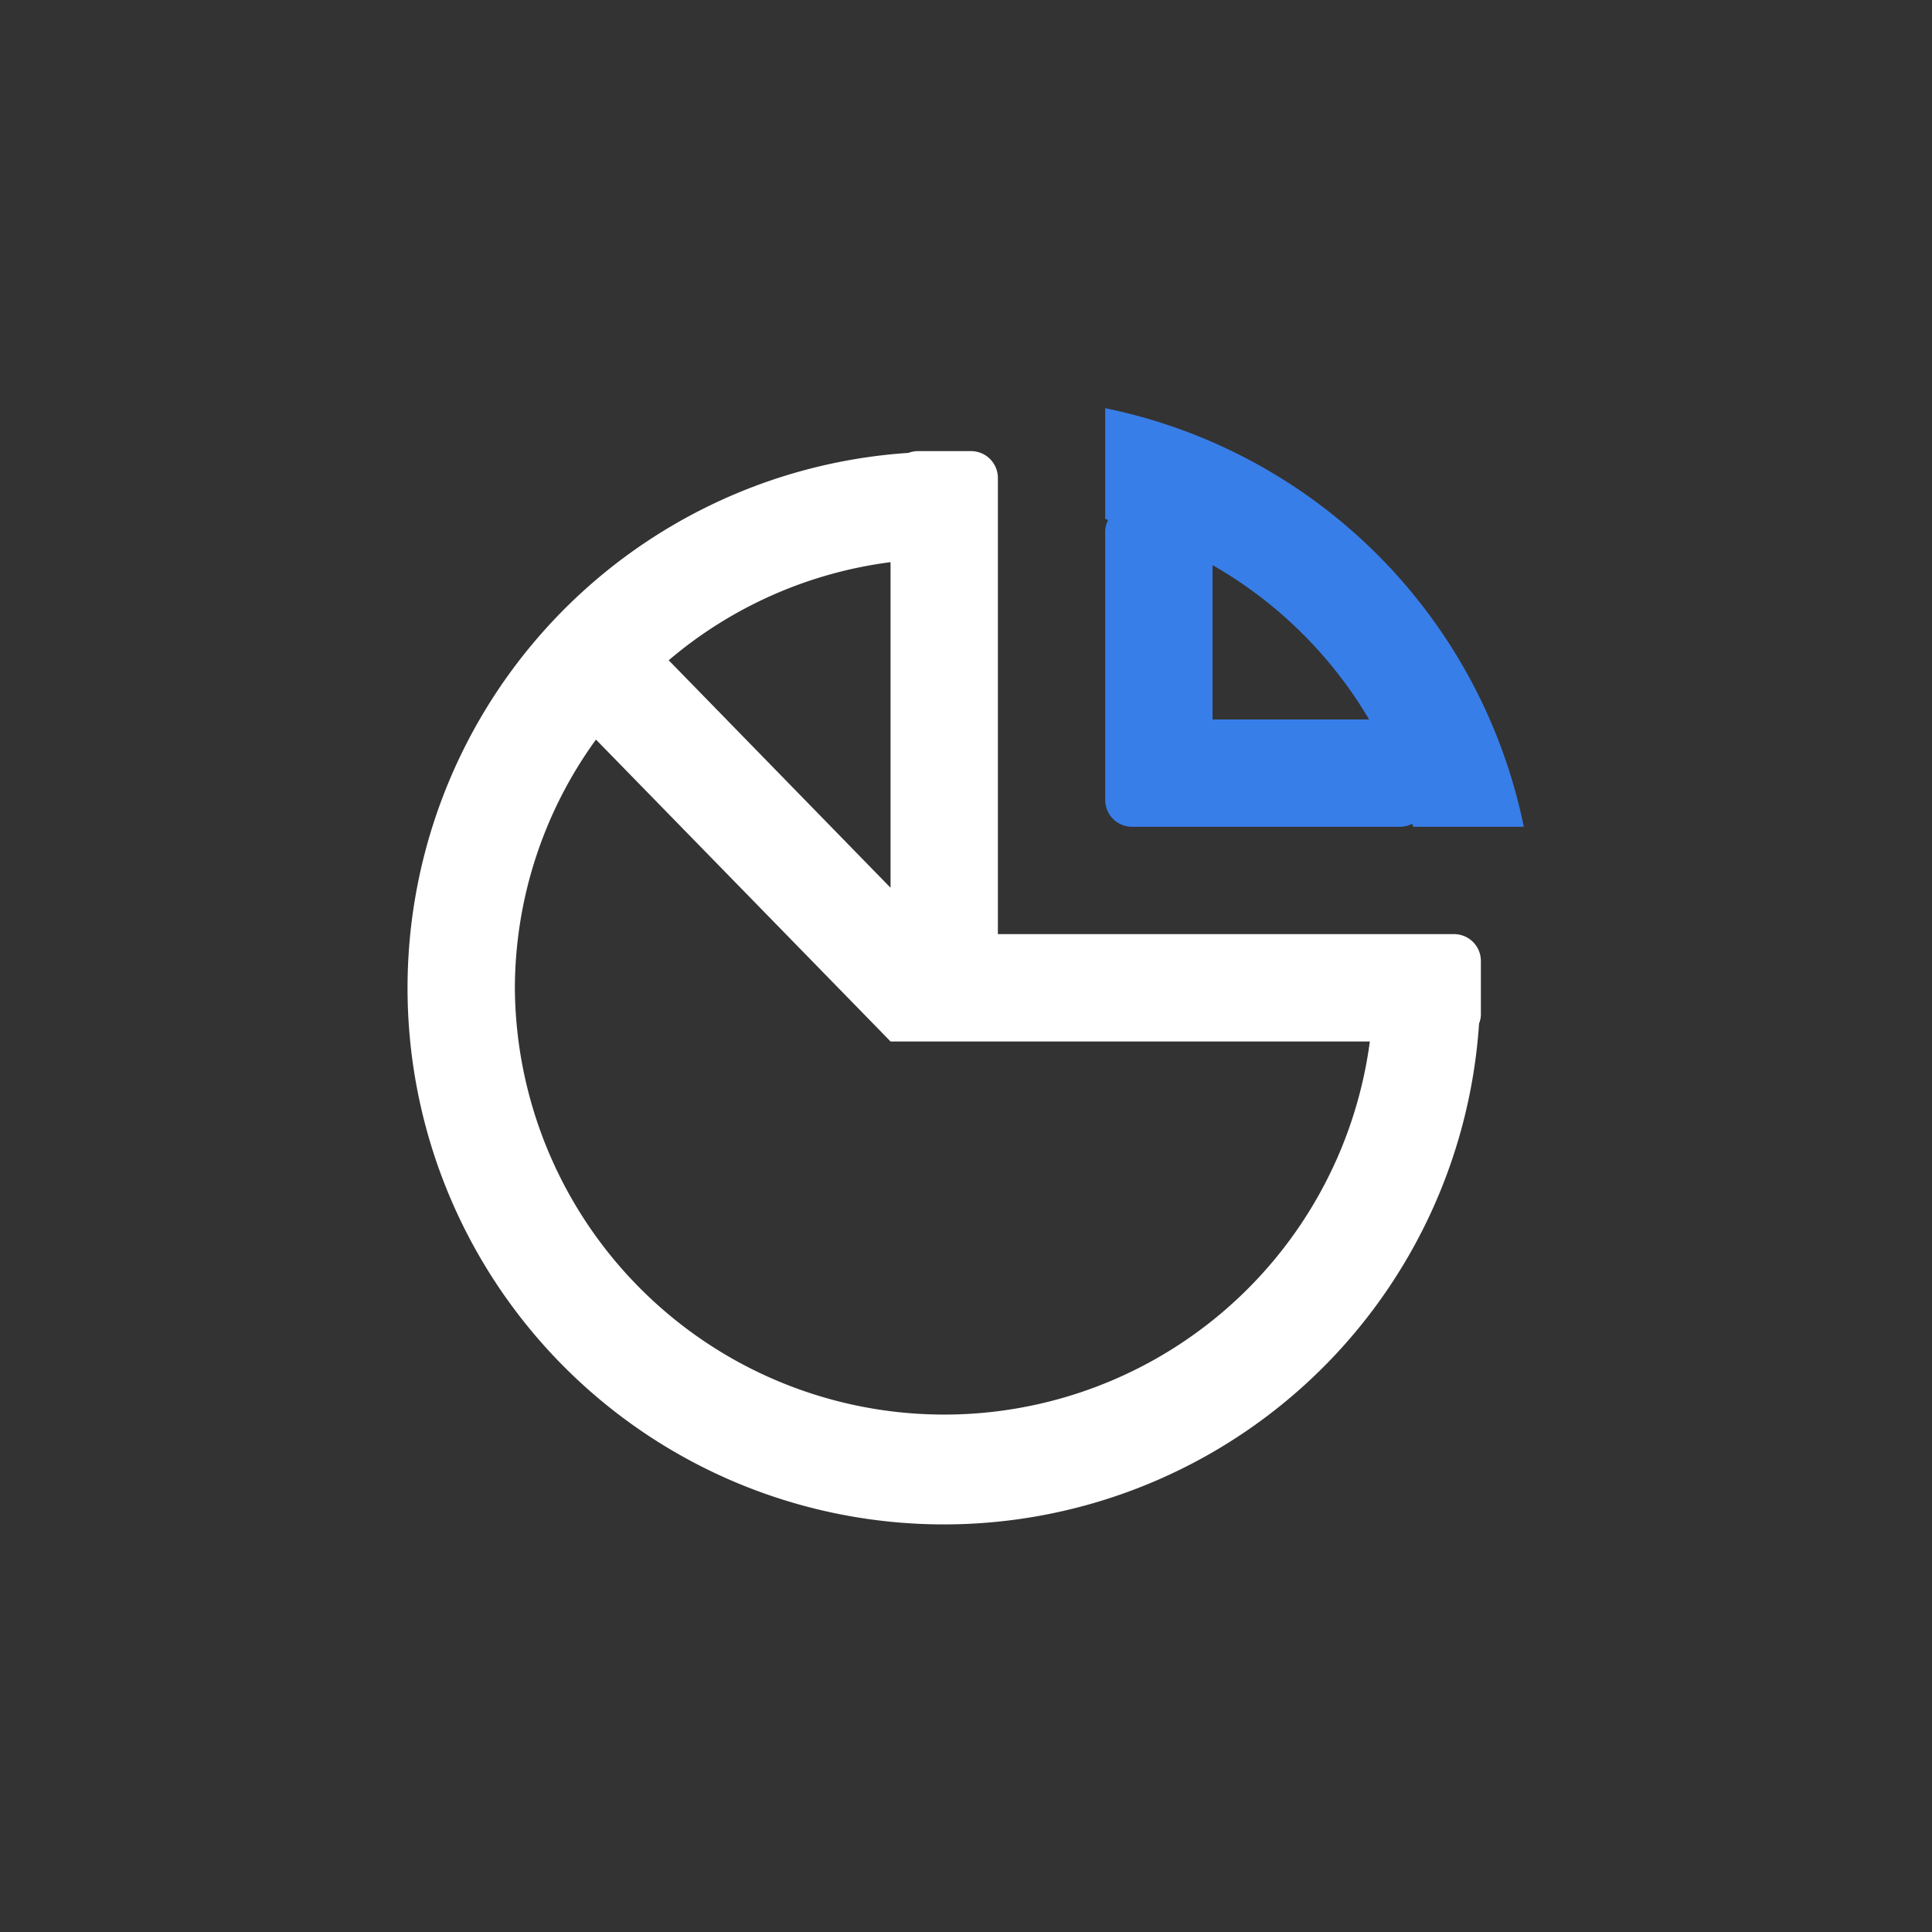 <svg id="资源用量双.svg" xmlns="http://www.w3.org/2000/svg" width="36" height="36" viewBox="0 0 36 36">
  <rect x="0" y="0" width="36" height="36" fill="#333333" stroke="none"/>
<defs>
    <style>
      .cls-1 {
        fill: #fff;
      }

      .cls-1, .cls-2 {
        fill-rule: evenodd;
      }

      .cls-2 {
        fill: #387ee8;
      }
    </style>
  </defs>
  <path id="圆角矩形_1_拷贝_3" data-name="圆角矩形 1 拷贝 3" class="cls-1" d="M144.966,291.667a9.994,9.994,0,1,1-10.633-10.634A0.517,0.517,0,0,1,134.5,281h1a0.5,0.5,0,0,1,.5.5V290h8.5a0.5,0.5,0,0,1,.5.5v1A0.492,0.492,0,0,1,144.966,291.667Zm-15.1-6.77L134,289.136v-6.067A7.944,7.944,0,0,0,129.863,284.9ZM135.5,292H134l-0.349-.358-5.14-5.267A7.913,7.913,0,0,0,127,291a8,8,0,0,0,15.931,1H135.5Z" transform="translate(-117.406 -272.594)"/>
  <path id="圆角矩形_2_拷贝_2" data-name="圆角矩形 2 拷贝 2" class="cls-2" d="M143.738,288c0-.019-0.014-0.037-0.019-0.056a0.49,0.49,0,0,1-.219.056h-5a0.5,0.5,0,0,1-.5-0.5v-5a0.489,0.489,0,0,1,.055-0.218c-0.019,0-.036-0.015-0.055-0.02V280.2a10.009,10.009,0,0,1,7.8,7.8h-2.061ZM140,283.124V286h2.917A8,8,0,0,0,140,283.124Z" transform="translate(-117.406 -272.594)"/>
</svg>
